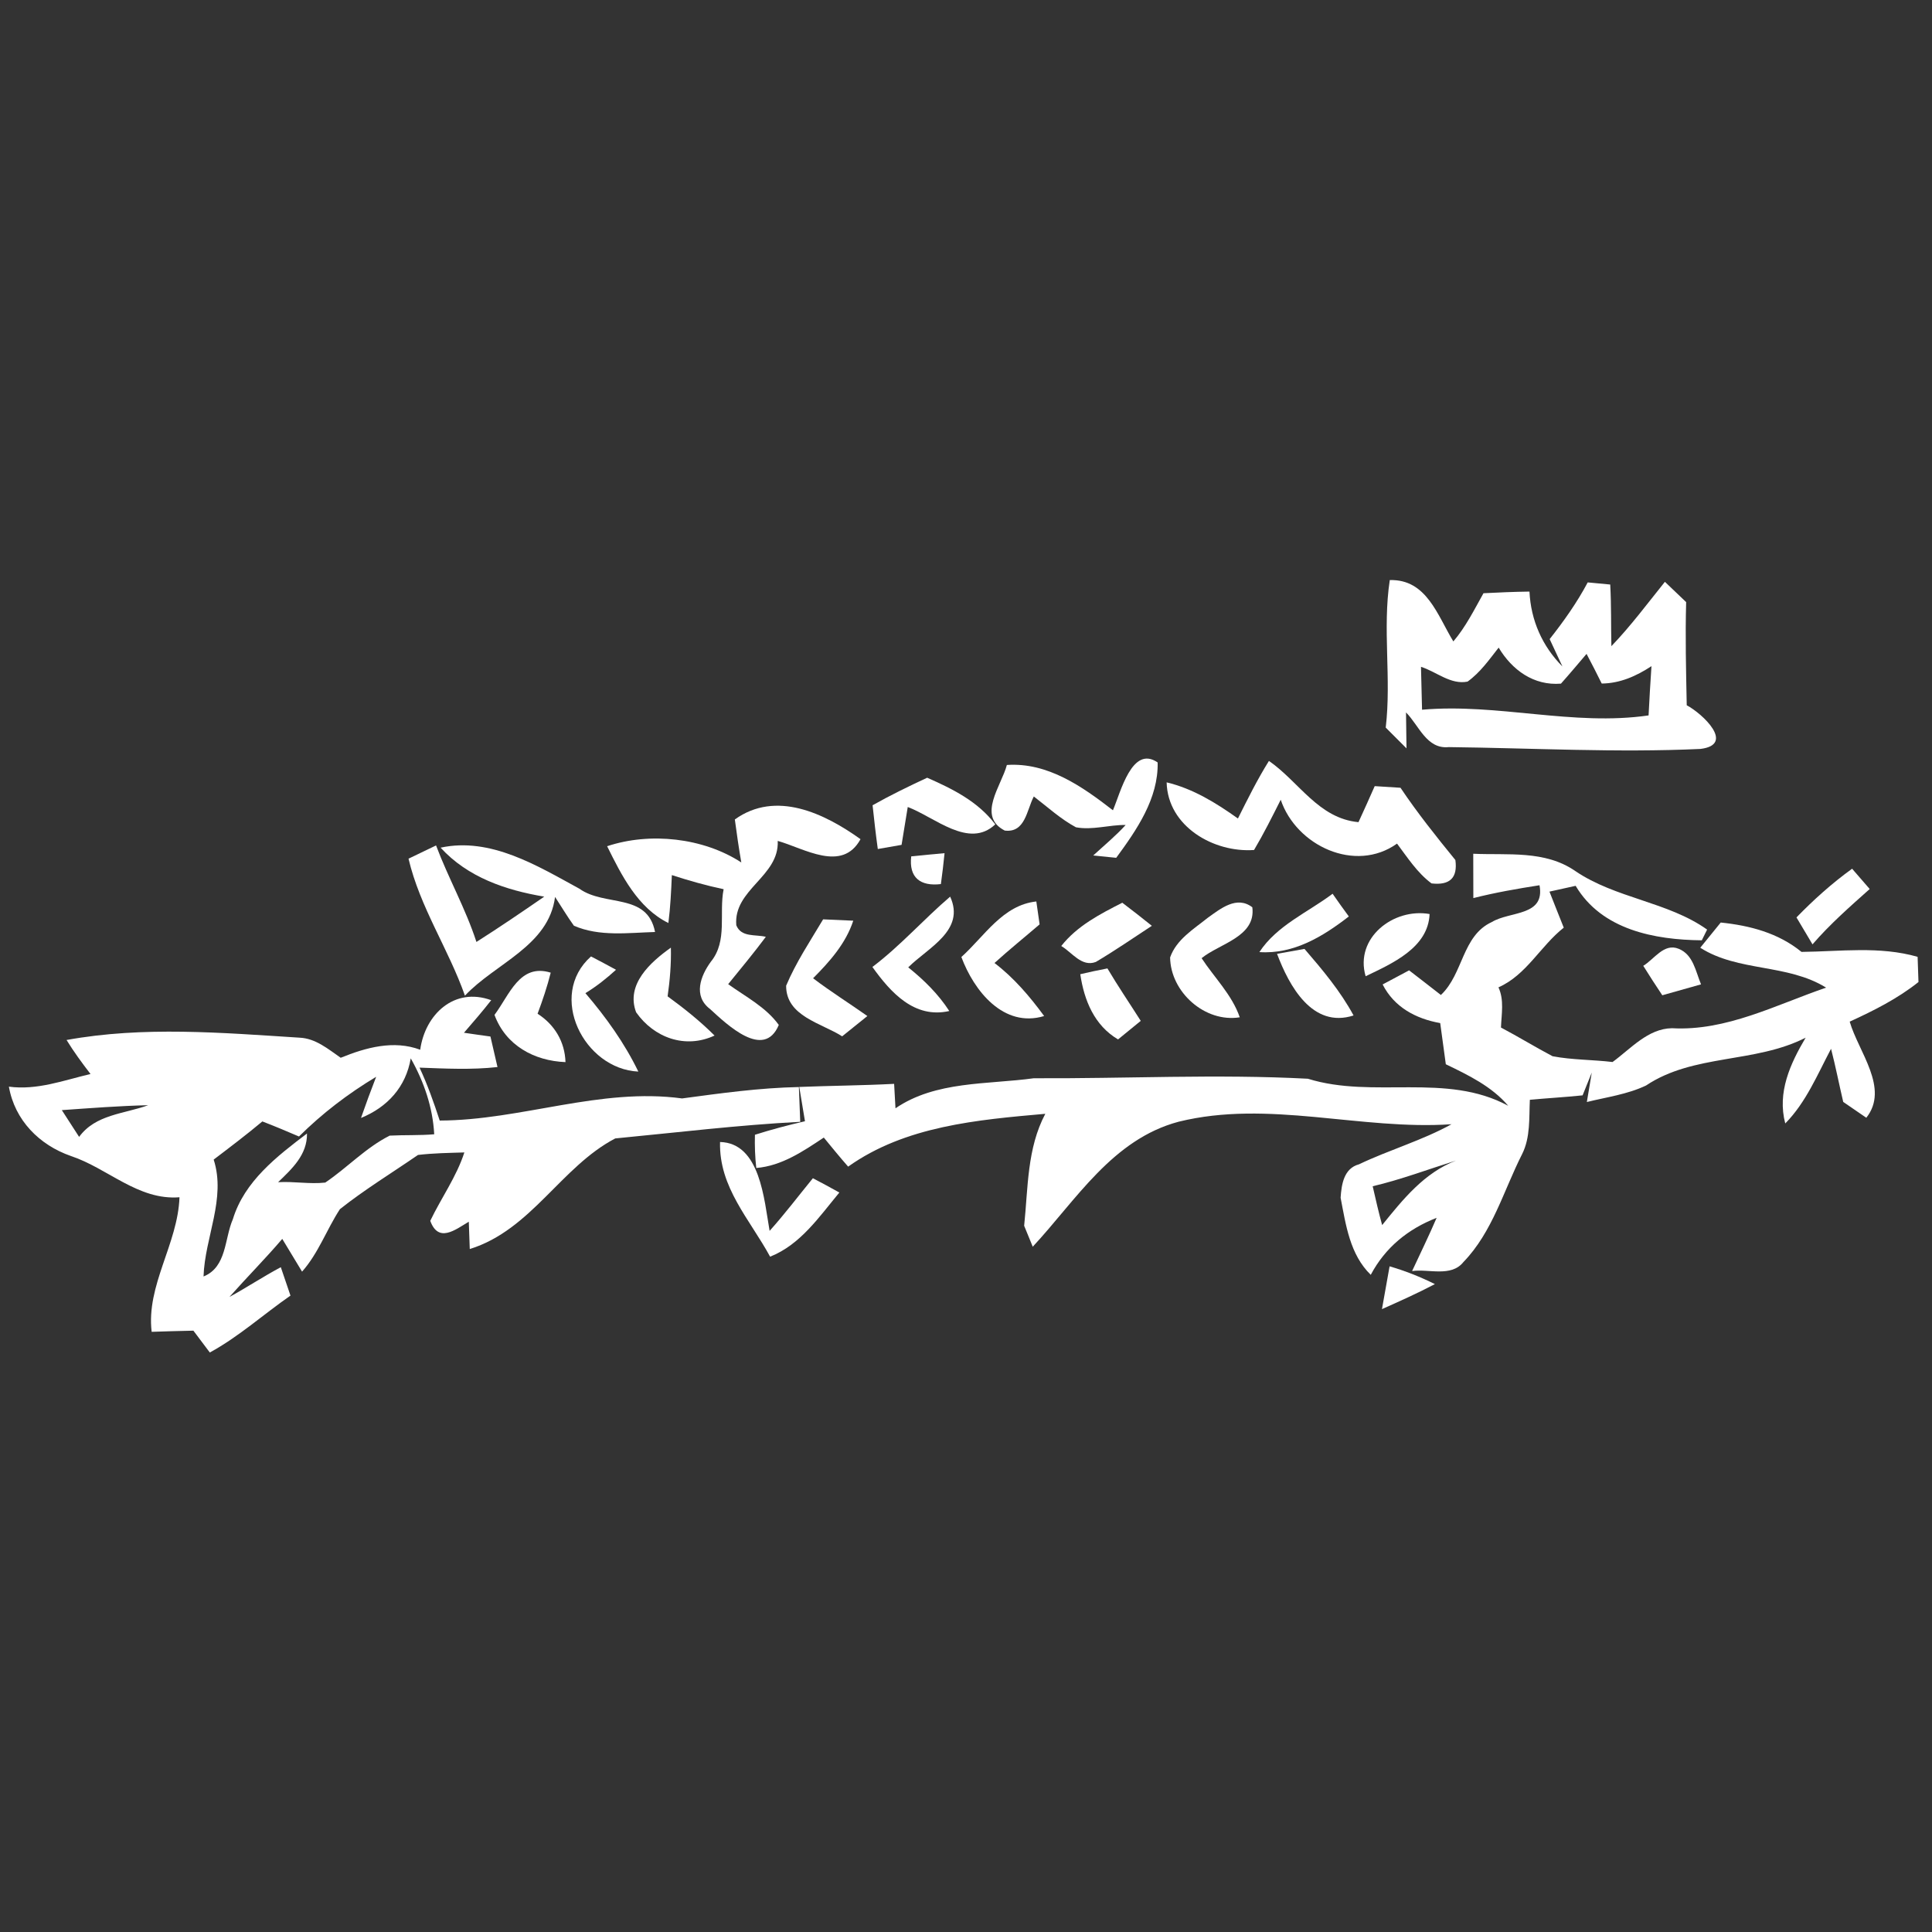 <?xml version="1.0" encoding="UTF-8" ?>
<!DOCTYPE svg PUBLIC "-//W3C//DTD SVG 1.1//EN" "http://www.w3.org/Graphics/SVG/1.1/DTD/svg11.dtd">
<svg width="200pt" height="200pt" viewBox="0 0 200 200" version="1.1" xmlns="http://www.w3.org/2000/svg">
<rect x="0" y="0" width="200" height="200" fill="#333333" stroke="none"/>
<g id="#ffffffff">
<path fill="#ffffff" opacity="1.00" d=" M 143.87 60.05 C 147.69 59.94 148.81 63.72 150.45 66.40 C 151.73 64.90 152.61 63.12 153.57 61.41 C 155.15 61.33 156.74 61.26 158.33 61.24 C 158.47 64.20 159.65 66.89 161.74 68.99 C 161.30 68.05 160.86 67.10 160.42 66.16 C 161.88 64.31 163.25 62.38 164.36 60.29 C 164.94 60.34 166.10 60.45 166.69 60.51 C 166.81 62.64 166.76 64.76 166.81 66.89 C 168.81 64.81 170.54 62.48 172.35 60.23 C 173.08 60.93 173.81 61.63 174.55 62.33 C 174.45 65.89 174.54 69.45 174.61 73.01 C 176.24 73.87 179.67 77.09 176.02 77.53 C 167.35 77.93 158.65 77.44 149.98 77.34 C 147.68 77.58 146.89 75.09 145.55 73.75 C 145.56 74.68 145.59 76.54 145.60 77.47 C 145.06 76.93 143.99 75.86 143.45 75.32 C 144.05 70.24 143.10 65.12 143.87 60.05 M 151.92 70.56 C 150.17 70.91 148.69 69.53 147.10 69.03 C 147.14 70.51 147.18 71.99 147.21 73.47 C 155.06 72.78 162.82 75.19 170.66 74.06 C 170.74 72.36 170.85 70.66 170.96 68.96 C 169.39 69.99 167.71 70.74 165.81 70.76 C 165.30 69.73 164.78 68.71 164.24 67.69 C 163.36 68.72 162.49 69.76 161.59 70.77 C 158.77 71.00 156.53 69.36 155.14 67.04 C 154.16 68.29 153.23 69.62 151.92 70.56 Z" />
<path fill="#ffffff" opacity="1.00" d=" M 104.23 79.19 C 108.45 78.90 112.04 81.42 115.21 83.88 C 116.01 82.01 117.19 77.10 119.84 78.93 C 119.92 82.67 117.67 85.91 115.55 88.80 C 114.95 88.74 113.76 88.62 113.17 88.56 C 114.30 87.52 115.49 86.54 116.53 85.40 C 114.81 85.38 113.08 85.96 111.38 85.64 C 109.79 84.78 108.45 83.55 107.02 82.45 C 106.28 83.86 106.14 86.24 104.01 85.98 C 101.10 84.48 103.67 81.34 104.23 79.19 Z" />
<path fill="#ffffff" opacity="1.00" d=" M 131.36 78.77 C 134.49 80.94 136.48 84.72 140.63 85.11 C 141.20 83.87 141.76 82.63 142.31 81.38 C 142.98 81.42 144.31 81.51 144.98 81.55 C 146.73 84.16 148.68 86.60 150.66 89.03 C 150.91 90.87 150.09 91.67 148.19 91.45 C 146.71 90.35 145.71 88.78 144.62 87.33 C 140.29 90.42 134.19 87.55 132.58 82.79 C 131.70 84.54 130.82 86.30 129.82 87.99 C 125.66 88.29 120.88 85.56 120.77 80.99 C 123.50 81.64 125.89 83.12 128.15 84.73 C 129.16 82.71 130.16 80.69 131.36 78.77 Z" />
<path fill="#ffffff" opacity="1.00" d=" M 90.33 83.36 C 92.17 82.32 94.07 81.40 95.98 80.51 C 98.62 81.67 101.24 82.97 103.03 85.34 C 100.30 87.91 96.78 84.60 93.97 83.54 C 93.76 84.85 93.55 86.16 93.33 87.46 C 92.72 87.57 91.49 87.78 90.87 87.89 C 90.66 86.38 90.49 84.87 90.33 83.36 Z" />
<path fill="#ffffff" opacity="1.00" d=" M 76.07 84.83 C 80.33 81.77 85.36 84.21 89.08 86.87 C 87.18 90.36 83.25 87.82 80.51 87.05 C 80.68 90.74 75.91 92.06 76.22 95.78 C 76.73 97.06 78.20 96.71 79.28 96.98 C 78.03 98.65 76.70 100.26 75.38 101.88 C 77.20 103.19 79.27 104.24 80.62 106.10 C 79.09 109.76 75.25 106.05 73.50 104.45 C 71.73 103.11 72.51 101.02 73.60 99.54 C 75.34 97.39 74.41 94.56 74.91 92.05 C 73.10 91.67 71.31 91.16 69.55 90.59 C 69.48 92.25 69.40 93.91 69.19 95.55 C 66.02 93.98 64.35 90.63 62.85 87.60 C 67.29 86.12 72.81 86.72 76.74 89.28 C 76.48 87.80 76.27 86.32 76.07 84.83 Z" />
<path fill="#ffffff" opacity="1.00" d=" M 45.61 87.75 C 50.77 86.63 55.62 89.62 59.98 92.00 C 62.62 93.89 67.01 92.38 67.81 96.48 C 65.01 96.56 62.06 96.98 59.41 95.83 C 58.71 94.86 58.11 93.84 57.46 92.85 C 56.80 97.94 51.28 99.71 48.13 103.07 C 46.43 98.24 43.47 93.92 42.29 88.89 C 43.00 88.54 44.42 87.86 45.14 87.52 C 46.41 90.90 48.20 94.06 49.32 97.51 C 51.70 96.00 54.02 94.42 56.34 92.82 C 52.35 92.15 48.42 90.82 45.61 87.75 Z" />
<path fill="#ffffff" opacity="1.00" d=" M 94.33 88.65 C 95.48 88.53 96.63 88.42 97.78 88.32 C 97.67 89.39 97.55 90.46 97.40 91.52 C 95.28 91.77 94.07 90.86 94.33 88.65 Z" />
<path fill="#ffffff" opacity="1.00" d=" M 152.51 88.38 C 156.09 88.54 159.93 88.00 163.06 90.16 C 167.24 93.01 172.66 93.34 176.72 96.23 L 176.17 97.34 C 171.26 97.29 165.81 96.25 163.11 91.70 C 162.43 91.85 161.08 92.15 160.40 92.30 C 160.88 93.55 161.39 94.78 161.88 96.03 C 159.46 97.94 158.02 100.93 155.12 102.21 C 155.73 103.53 155.43 104.98 155.38 106.37 C 157.18 107.32 158.92 108.39 160.72 109.34 C 162.76 109.73 164.86 109.69 166.93 109.94 C 168.81 108.57 170.59 106.48 173.08 106.44 C 178.70 106.76 183.86 104.01 189.04 102.24 C 185.02 99.75 179.95 100.62 176.01 98.11 C 176.54 97.46 177.60 96.15 178.13 95.50 C 181.15 95.81 184.09 96.58 186.49 98.54 C 190.50 98.50 194.56 97.92 198.51 99.05 C 198.53 99.70 198.58 101.01 198.60 101.66 C 196.44 103.38 193.97 104.62 191.48 105.76 C 192.38 108.88 195.62 112.65 193.20 115.71 C 192.60 115.30 191.41 114.48 190.81 114.07 C 190.38 112.24 190.02 110.39 189.55 108.57 C 188.13 111.25 186.97 114.10 184.81 116.30 C 183.96 113.09 185.32 110.12 186.92 107.42 C 181.67 110.10 175.32 109.08 170.40 112.37 C 168.47 113.29 166.33 113.57 164.27 114.08 C 164.40 113.31 164.65 111.79 164.78 111.03 C 164.54 111.62 164.06 112.80 163.83 113.39 C 162.01 113.58 160.18 113.68 158.37 113.85 C 158.28 115.73 158.44 117.73 157.57 119.47 C 155.65 123.25 154.51 127.53 151.49 130.65 C 150.22 132.24 147.89 131.33 146.18 131.58 C 147.03 129.75 147.92 127.93 148.72 126.07 C 145.76 127.22 143.40 129.14 141.90 131.97 C 139.74 129.87 139.32 126.80 138.78 123.99 C 138.87 122.62 139.11 120.95 140.68 120.53 C 143.82 119.03 147.20 118.07 150.26 116.38 C 140.83 117.02 131.32 113.82 122.01 116.12 C 115.15 117.95 111.42 124.21 106.91 129.06 C 106.69 128.52 106.24 127.43 106.02 126.89 C 106.43 122.96 106.31 118.88 108.21 115.30 C 101.20 115.92 93.71 116.56 87.80 120.77 C 86.93 119.78 86.11 118.77 85.28 117.76 C 83.14 119.18 80.93 120.69 78.29 120.91 C 78.16 119.77 78.12 118.62 78.15 117.47 C 79.85 116.93 81.59 116.47 83.33 116.07 C 83.13 114.89 82.93 113.71 82.74 112.52 C 86.01 112.39 89.29 112.37 92.56 112.20 C 92.61 113.04 92.66 113.88 92.70 114.73 C 96.87 111.88 102.22 112.28 107.02 111.62 C 116.47 111.67 125.95 111.17 135.39 111.67 C 142.17 113.78 149.70 110.99 156.13 114.47 C 154.42 112.46 152.01 111.30 149.67 110.17 C 149.47 108.75 149.29 107.33 149.09 105.91 C 146.57 105.46 144.33 104.27 143.13 101.91 C 143.81 101.55 145.19 100.82 145.87 100.45 C 146.97 101.29 148.06 102.15 149.16 103.00 C 151.49 100.82 151.34 96.87 154.43 95.45 C 156.32 94.30 159.97 94.88 159.37 91.64 C 157.06 92.00 154.77 92.40 152.52 92.97 C 152.52 91.44 152.51 89.91 152.51 88.38 M 142.10 122.80 C 142.41 124.15 142.71 125.49 143.08 126.82 C 145.22 124.17 147.44 121.40 150.73 120.14 C 147.86 121.04 145.03 122.11 142.10 122.80 Z" />
<path fill="#ffffff" opacity="1.00" d=" M 185.97 94.97 C 187.75 93.14 189.65 91.43 191.73 89.93 C 192.18 90.46 193.09 91.50 193.55 92.03 C 191.50 93.86 189.43 95.67 187.63 97.76 C 187.08 96.83 186.52 95.90 185.97 94.97 Z" />
<path fill="#ffffff" opacity="1.00" d=" M 130.37 98.56 C 132.19 95.79 135.37 94.46 137.95 92.52 C 138.49 93.31 139.06 94.09 139.63 94.87 C 136.95 96.95 133.91 98.80 130.37 98.56 Z" />
<path fill="#ffffff" opacity="1.00" d=" M 99.52 99.07 C 101.91 96.92 103.80 93.69 107.28 93.32 C 107.36 93.91 107.53 95.10 107.62 95.69 C 106.06 97.03 104.47 98.31 102.95 99.69 C 104.96 101.22 106.60 103.15 108.09 105.18 C 103.88 106.45 100.82 102.56 99.52 99.07 Z" />
<path fill="#ffffff" opacity="1.00" d=" M 90.31 100.10 C 93.21 97.91 95.61 95.17 98.36 92.82 C 99.96 96.32 96.08 98.09 94.02 100.14 C 95.64 101.44 97.13 102.90 98.27 104.66 C 94.66 105.48 92.20 102.74 90.31 100.10 Z" />
<path fill="#ffffff" opacity="1.00" d=" M 109.86 97.93 C 111.51 95.84 113.86 94.63 116.18 93.45 C 117.21 94.23 118.23 95.03 119.24 95.84 C 117.31 97.10 115.42 98.41 113.44 99.58 C 111.97 100.14 110.97 98.58 109.86 97.93 Z" />
<path fill="#ffffff" opacity="1.00" d=" M 125.04 95.00 C 126.37 94.05 128.03 92.69 129.64 93.92 C 130.03 96.98 126.25 97.67 124.39 99.19 C 125.72 101.22 127.53 102.97 128.34 105.31 C 124.73 105.89 121.17 102.69 121.13 99.11 C 121.78 97.25 123.57 96.18 125.04 95.00 Z" />
<path fill="#ffffff" opacity="1.00" d=" M 85.21 95.17 C 85.99 95.20 87.55 95.27 88.33 95.31 C 87.55 97.68 85.89 99.54 84.17 101.27 C 85.99 102.65 87.92 103.86 89.79 105.18 C 88.92 105.88 88.05 106.58 87.18 107.28 C 85.02 105.90 81.37 105.21 81.38 102.04 C 82.40 99.62 83.87 97.42 85.21 95.17 Z" />
<path fill="#ffffff" opacity="1.00" d=" M 141.37 101.06 C 140.21 97.09 144.26 93.96 147.99 94.62 C 147.85 98.12 144.11 99.74 141.37 101.06 Z" />
<path fill="#ffffff" opacity="1.00" d=" M 61.18 99.01 C 62.05 99.46 62.91 99.92 63.77 100.39 C 62.78 101.29 61.74 102.12 60.60 102.81 C 62.73 105.30 64.65 107.98 66.08 110.93 C 60.45 110.67 56.63 103.06 61.18 99.01 Z" />
<path fill="#ffffff" opacity="1.00" d=" M 65.85 104.79 C 64.76 101.91 67.33 99.60 69.45 98.10 C 69.49 99.78 69.35 101.47 69.11 103.14 C 70.81 104.38 72.47 105.70 73.97 107.20 C 70.94 108.61 67.70 107.43 65.85 104.79 Z" />
<path fill="#ffffff" opacity="1.00" d=" M 170.11 99.98 C 171.25 99.30 172.25 97.59 173.78 98.22 C 175.29 98.83 175.53 100.56 176.09 101.90 C 174.75 102.28 173.41 102.65 172.08 103.03 C 171.40 102.02 170.75 101.00 170.11 99.98 Z" />
<path fill="#ffffff" opacity="1.00" d=" M 132.20 98.74 C 132.91 98.61 134.33 98.36 135.04 98.23 C 136.90 100.39 138.76 102.60 140.12 105.12 C 135.85 106.50 133.44 102.04 132.20 98.74 Z" />
<path fill="#ffffff" opacity="1.00" d=" M 111.83 100.85 C 112.76 100.63 113.70 100.43 114.64 100.25 C 115.73 102.09 116.94 103.87 118.09 105.68 C 117.50 106.16 116.33 107.12 115.74 107.60 C 113.28 106.15 112.23 103.55 111.83 100.85 Z" />
<path fill="#ffffff" opacity="1.00" d=" M 51.19 105.06 C 52.74 103.00 53.79 99.69 57.01 100.69 C 56.65 102.13 56.17 103.55 55.65 104.94 C 57.42 106.08 58.47 107.84 58.54 109.95 C 55.29 109.82 52.35 108.22 51.19 105.06 Z" />
<path fill="#ffffff" opacity="1.00" d=" M 43.50 108.67 C 44.00 105.02 47.02 102.14 50.85 103.54 C 49.95 104.69 48.99 105.80 48.03 106.91 C 48.72 107.01 50.08 107.21 50.77 107.30 C 50.95 108.09 51.32 109.67 51.50 110.46 C 48.82 110.76 46.12 110.62 43.43 110.52 C 44.26 112.29 44.91 114.14 45.52 116.00 C 53.98 115.97 62.12 112.56 70.61 113.71 C 74.62 113.17 78.64 112.61 82.70 112.53 C 82.74 113.43 82.80 115.23 82.84 116.13 C 76.44 116.46 70.04 117.24 63.69 117.85 C 58.07 120.79 55.00 127.32 48.63 129.30 C 48.60 128.59 48.55 127.18 48.53 126.47 C 47.11 127.32 45.39 128.70 44.54 126.38 C 45.68 124.00 47.25 121.83 48.07 119.30 C 46.47 119.35 44.86 119.37 43.27 119.56 C 40.57 121.42 37.75 123.14 35.19 125.17 C 33.81 127.28 32.97 129.72 31.27 131.64 C 30.58 130.51 29.90 129.38 29.22 128.25 C 27.46 130.31 25.55 132.23 23.75 134.26 C 25.55 133.28 27.26 132.14 29.07 131.18 C 29.32 131.91 29.82 133.38 30.07 134.12 C 27.27 136.06 24.73 138.37 21.72 140.01 C 21.30 139.44 20.45 138.32 20.02 137.75 C 18.58 137.78 17.14 137.82 15.70 137.87 C 15.12 133.05 18.41 128.78 18.58 123.94 C 14.30 124.28 11.17 120.94 7.34 119.67 C 4.07 118.53 1.53 115.97 0.92 112.49 C 3.84 112.88 6.57 111.84 9.37 111.18 C 8.49 110.04 7.64 108.88 6.89 107.66 C 14.86 106.21 22.99 106.91 31.01 107.42 C 32.67 107.49 33.97 108.60 35.27 109.50 C 37.87 108.44 40.76 107.64 43.50 108.67 M 37.37 115.73 C 37.87 114.30 38.39 112.88 38.94 111.47 C 36.04 113.21 33.35 115.26 30.95 117.65 C 29.70 117.11 28.43 116.58 27.16 116.09 C 25.52 117.46 23.82 118.75 22.12 120.04 C 23.42 124.09 21.20 128.08 21.07 132.14 C 23.49 131.16 23.22 128.24 24.11 126.20 C 25.30 122.29 28.67 119.70 31.78 117.34 C 31.81 119.54 30.24 120.98 28.79 122.38 C 30.42 122.28 32.05 122.60 33.67 122.42 C 35.95 120.88 37.87 118.80 40.34 117.56 C 41.88 117.48 43.42 117.55 44.95 117.42 C 44.80 114.63 43.89 111.98 42.52 109.56 C 42.02 112.51 40.12 114.61 37.37 115.73 M 6.40 114.92 C 6.99 115.84 7.59 116.76 8.19 117.69 C 9.90 115.35 12.85 115.32 15.34 114.41 C 12.36 114.48 9.38 114.71 6.40 114.92 Z" />
<path fill="#ffffff" opacity="1.00" d=" M 74.54 118.22 C 78.70 118.32 79.10 124.20 79.67 127.42 C 81.24 125.67 82.66 123.79 84.15 121.97 C 85.07 122.45 85.98 122.94 86.89 123.45 C 84.81 125.95 82.86 128.85 79.72 130.09 C 77.64 126.25 74.41 122.92 74.54 118.22 Z" />
<path fill="#ffffff" opacity="1.00" d=" M 143.85 131.09 C 145.47 131.56 147.03 132.18 148.54 132.93 C 146.75 133.87 144.90 134.70 143.06 135.52 C 143.32 134.04 143.59 132.57 143.85 131.09 Z" />
</g>
</svg>
